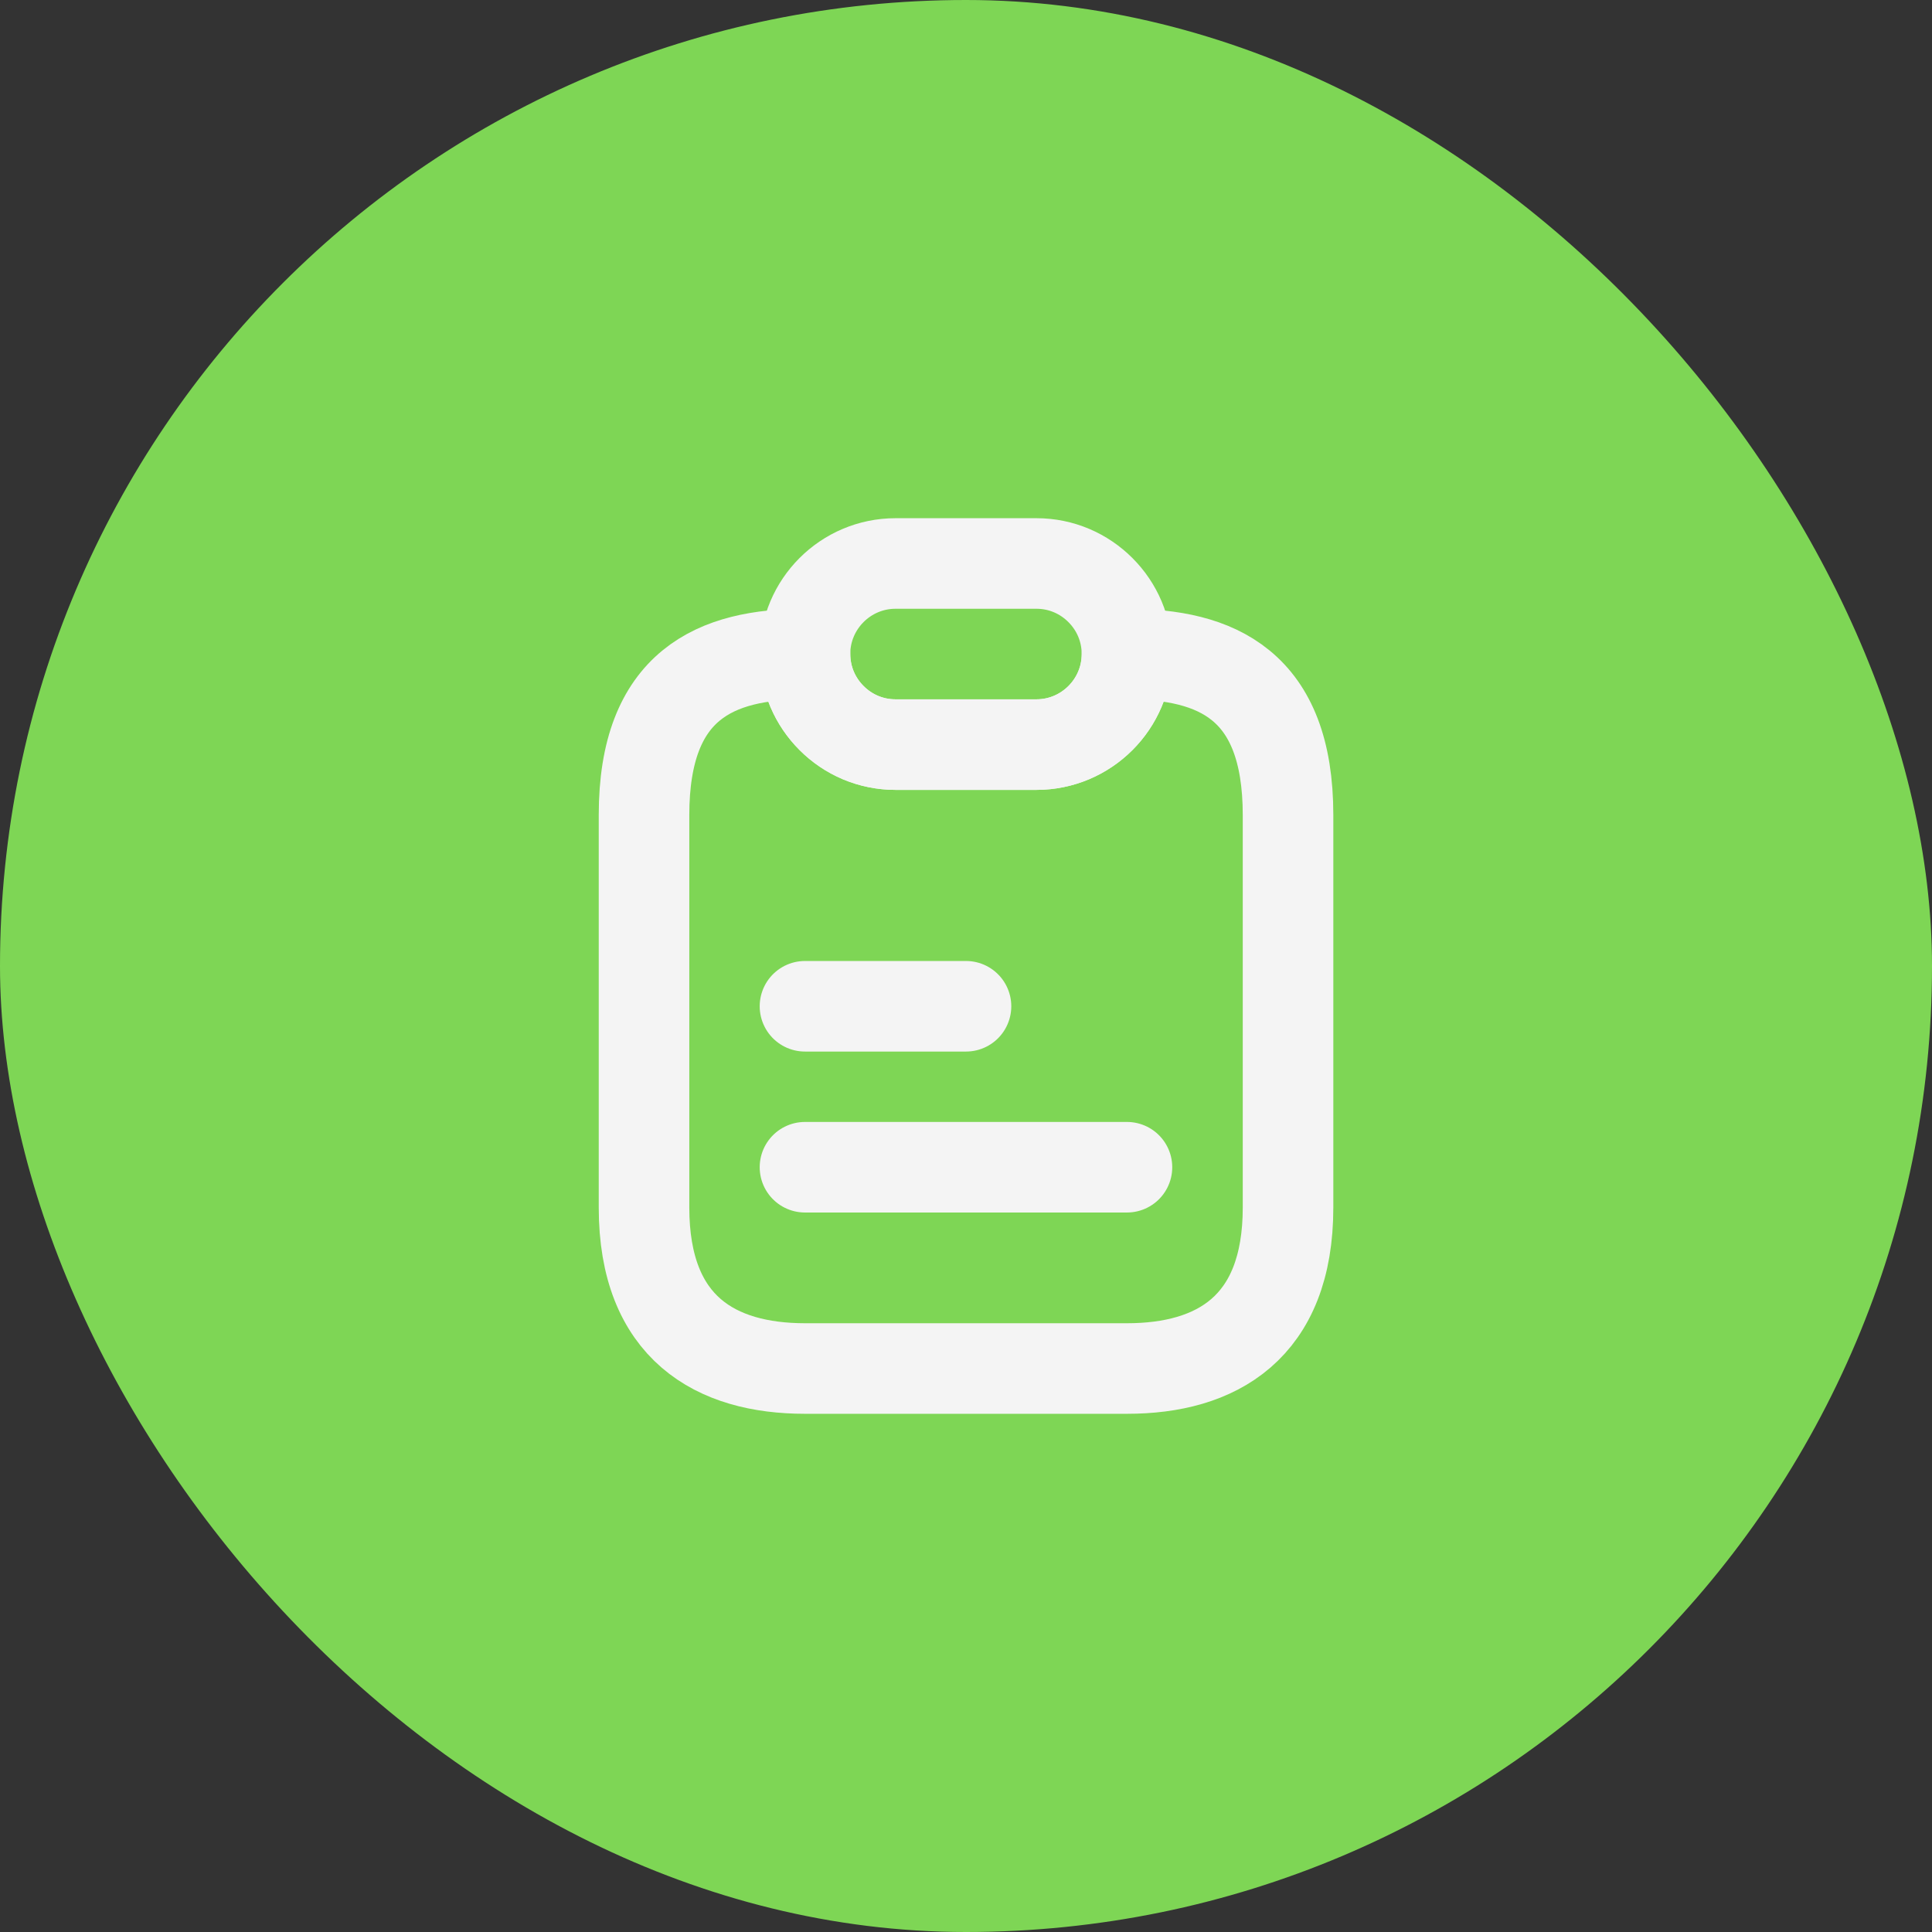 <svg width="32" height="32" viewBox="0 0 32 32" fill="none" xmlns="http://www.w3.org/2000/svg">
<rect x="0" y="0" width="32" height="32" fill="#333333" stroke="none"/>
<rect width="32" height="32" rx="16" fill="#7ED655"/>
<path d="M21.334 13.5V20C21.334 22 20.14 22.667 18.667 22.667H13.334C11.86 22.667 10.667 22 10.667 20V13.5C10.667 11.333 11.86 10.833 13.334 10.833C13.334 11.247 13.5 11.62 13.774 11.893C14.047 12.167 14.42 12.333 14.834 12.333H17.167C17.994 12.333 18.667 11.66 18.667 10.833C20.14 10.833 21.334 11.333 21.334 13.5Z" stroke="#F4F4F4" stroke-width="1.5" stroke-linecap="round" stroke-linejoin="round"/>
<path d="M18.666 10.833C18.666 11.66 17.993 12.333 17.166 12.333H14.833C14.42 12.333 14.046 12.167 13.773 11.893C13.5 11.62 13.333 11.247 13.333 10.833C13.333 10.007 14.006 9.333 14.833 9.333H17.166C17.58 9.333 17.953 9.5 18.226 9.773C18.5 10.047 18.666 10.42 18.666 10.833Z" stroke="#F4F4F4" stroke-width="1.5" stroke-linecap="round" stroke-linejoin="round"/>
<path d="M13.333 16.667H16" stroke="#F4F4F4" stroke-width="1.5" stroke-linecap="round" stroke-linejoin="round"/>
<path d="M13.333 19.333H18.666" stroke="#F4F4F4" stroke-width="1.5" stroke-linecap="round" stroke-linejoin="round"/>
</svg>
